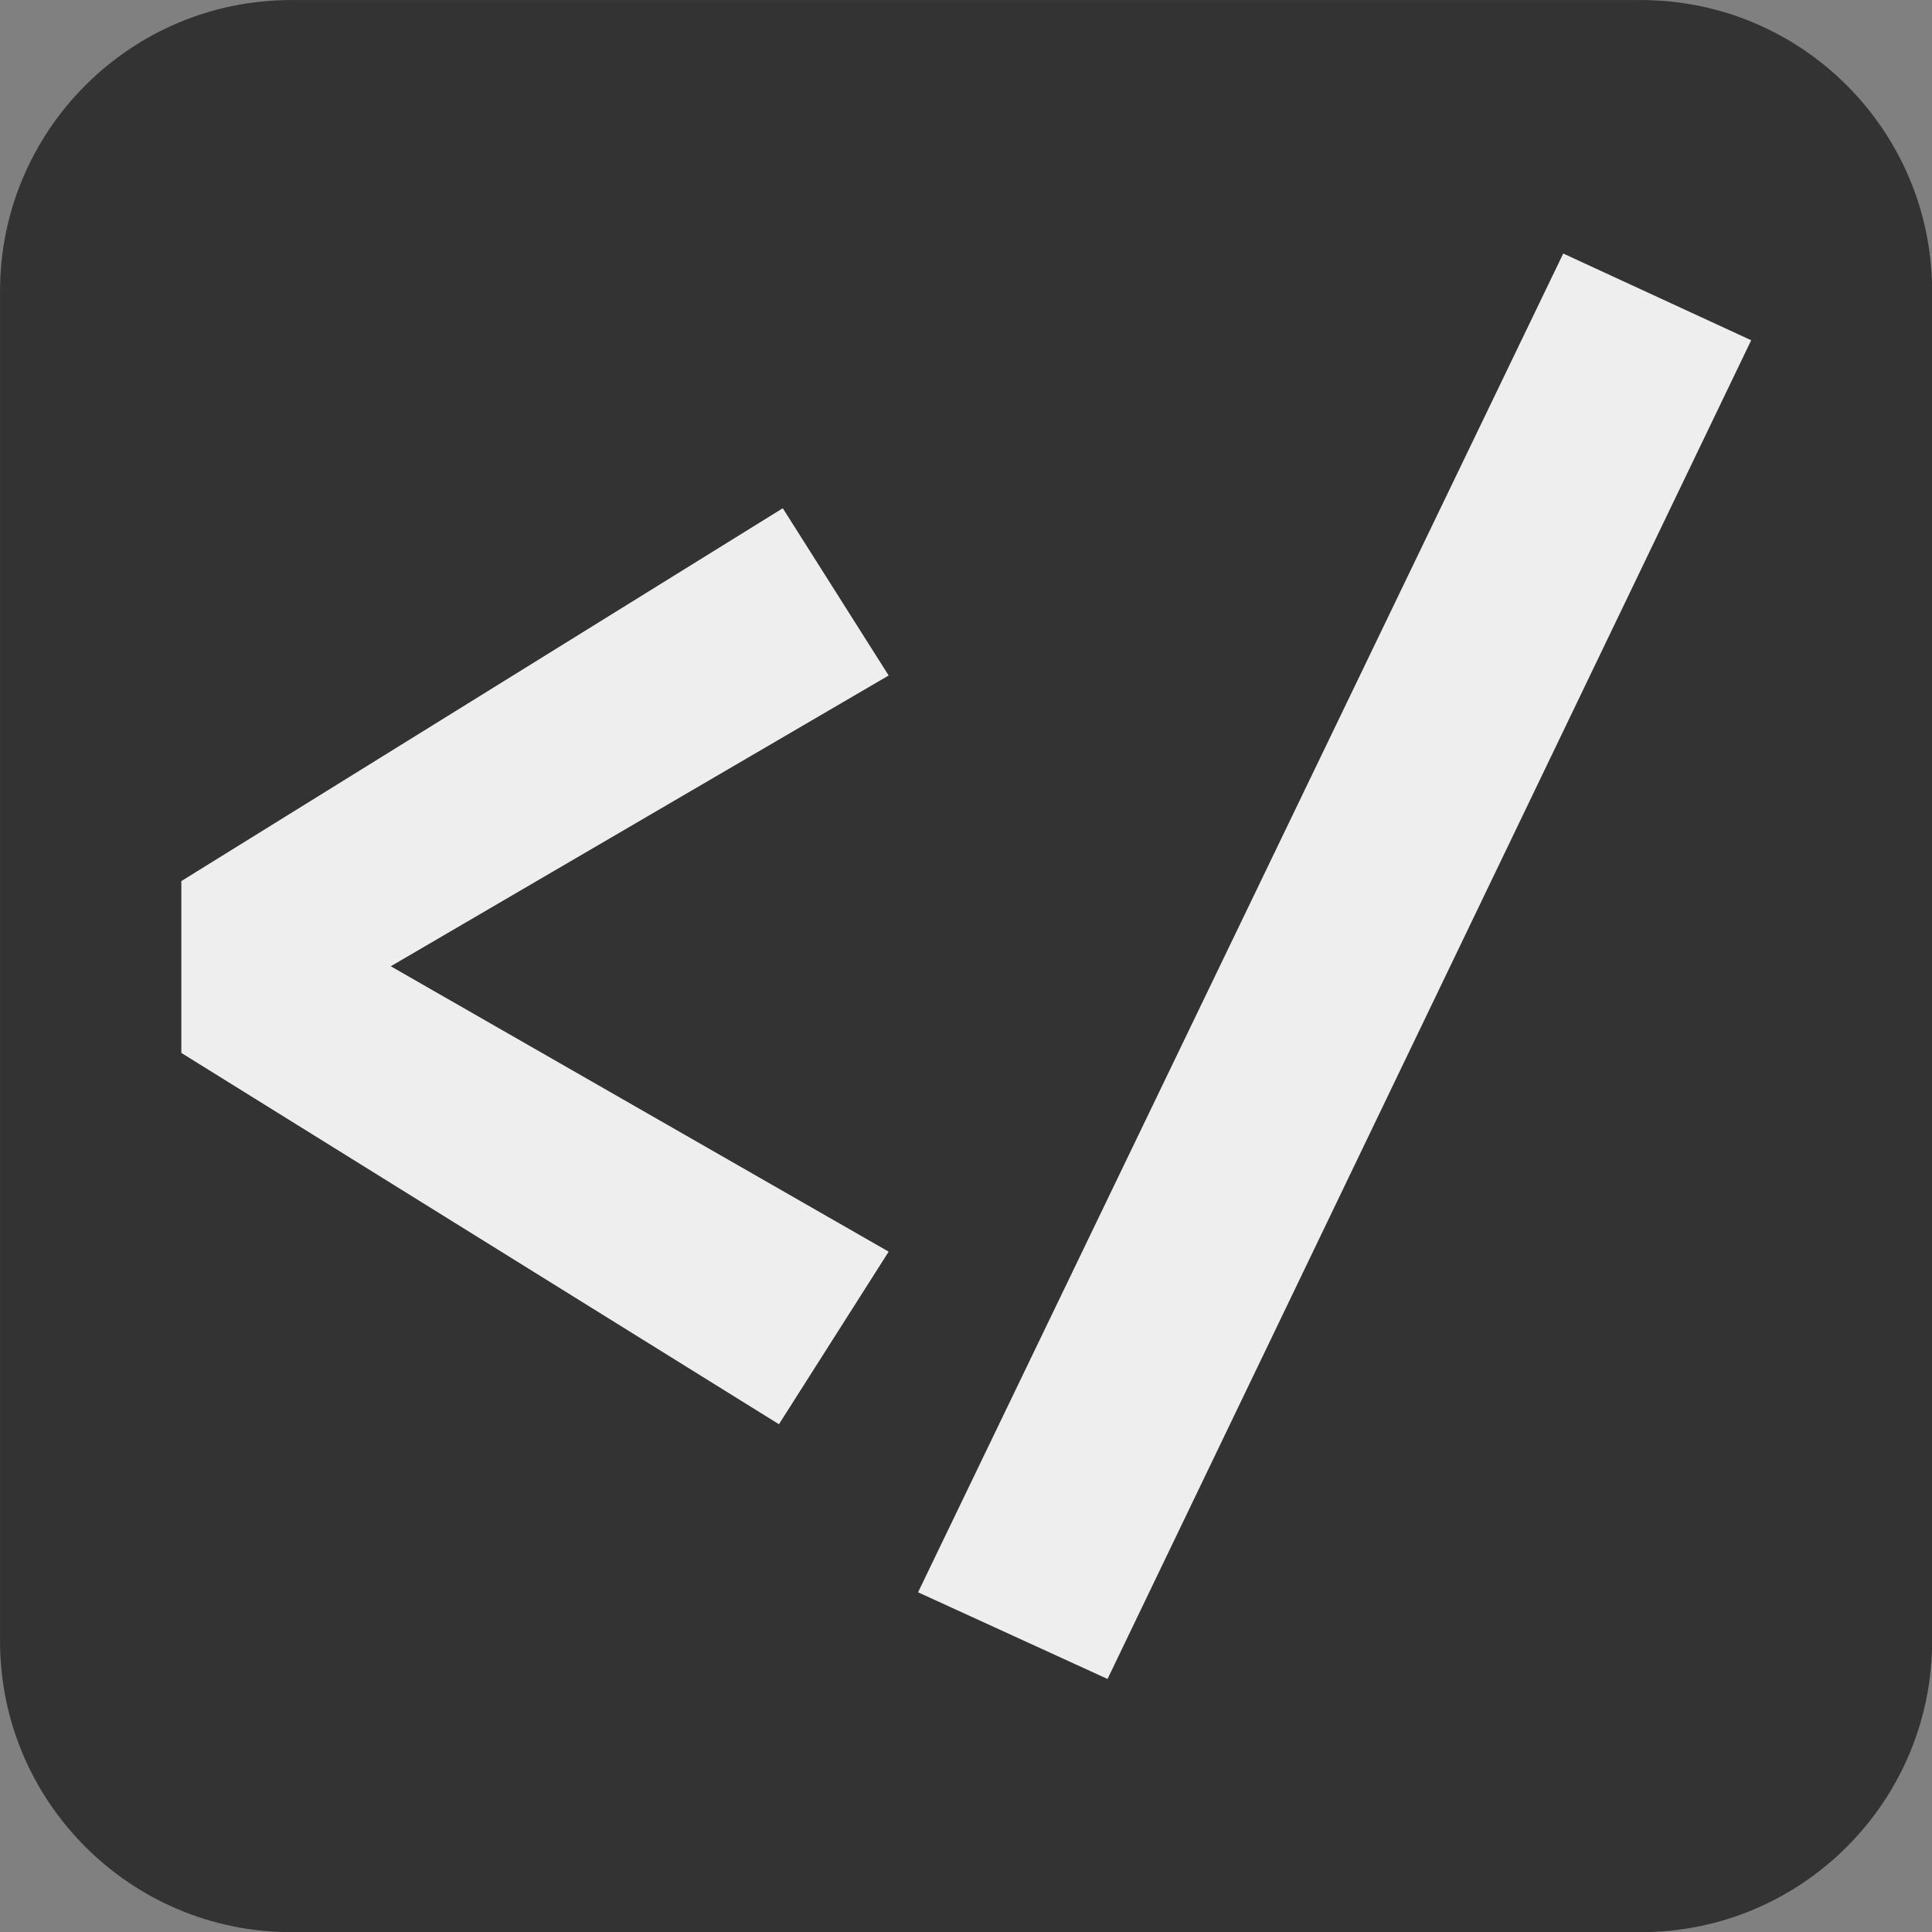 <?xml version="1.0" encoding="UTF-8" standalone="no"?>
<!DOCTYPE svg PUBLIC "-//W3C//DTD SVG 1.1//EN" "http://www.w3.org/Graphics/SVG/1.1/DTD/svg11.dtd">
<svg width="100%" height="100%" viewBox="0 0 64 64" version="1.1" xmlns="http://www.w3.org/2000/svg" xmlns:xlink="http://www.w3.org/1999/xlink" xml:space="preserve" xmlns:serif="http://www.serif.com/" style="fill-rule:evenodd;clip-rule:evenodd;stroke-linejoin:round;stroke-miterlimit:2;">
    <rect x="0" y="0" width="64" height="64" fill="#808080" stroke="none"/>
    <g transform="matrix(2.207,0,0,2.207,-28.69,-39.724)">
        <path d="M42,22.37C42,19.958 40.042,18 37.63,18L17.37,18C14.958,18 13,19.958 13,22.37L13,42.63C13,45.042 14.958,47 17.37,47L37.63,47C40.042,47 42,45.042 42,42.63L42,22.37Z" style="fill:rgb(51,51,51);"/>
    </g>
    <g transform="matrix(1.632,0,0,1.632,-23.638,-7.52)">
        <path d="M30.373,14.924L32.522,18.319L22.416,24.221L32.522,30.014L30.295,33.517L18.165,25.98L18.165,22.492L30.373,14.924Z" style="fill:rgb(238,238,238);fill-rule:nonzero;"/>
    </g>
    <g transform="matrix(1.632,0,0,1.632,-27.645,-5.563)">
        <path d="M39.42,37.488L35.574,35.729L48.67,8.555L52.485,10.315L39.42,37.488Z" style="fill:rgb(238,238,238);fill-rule:nonzero;"/>
    </g>
</svg>
